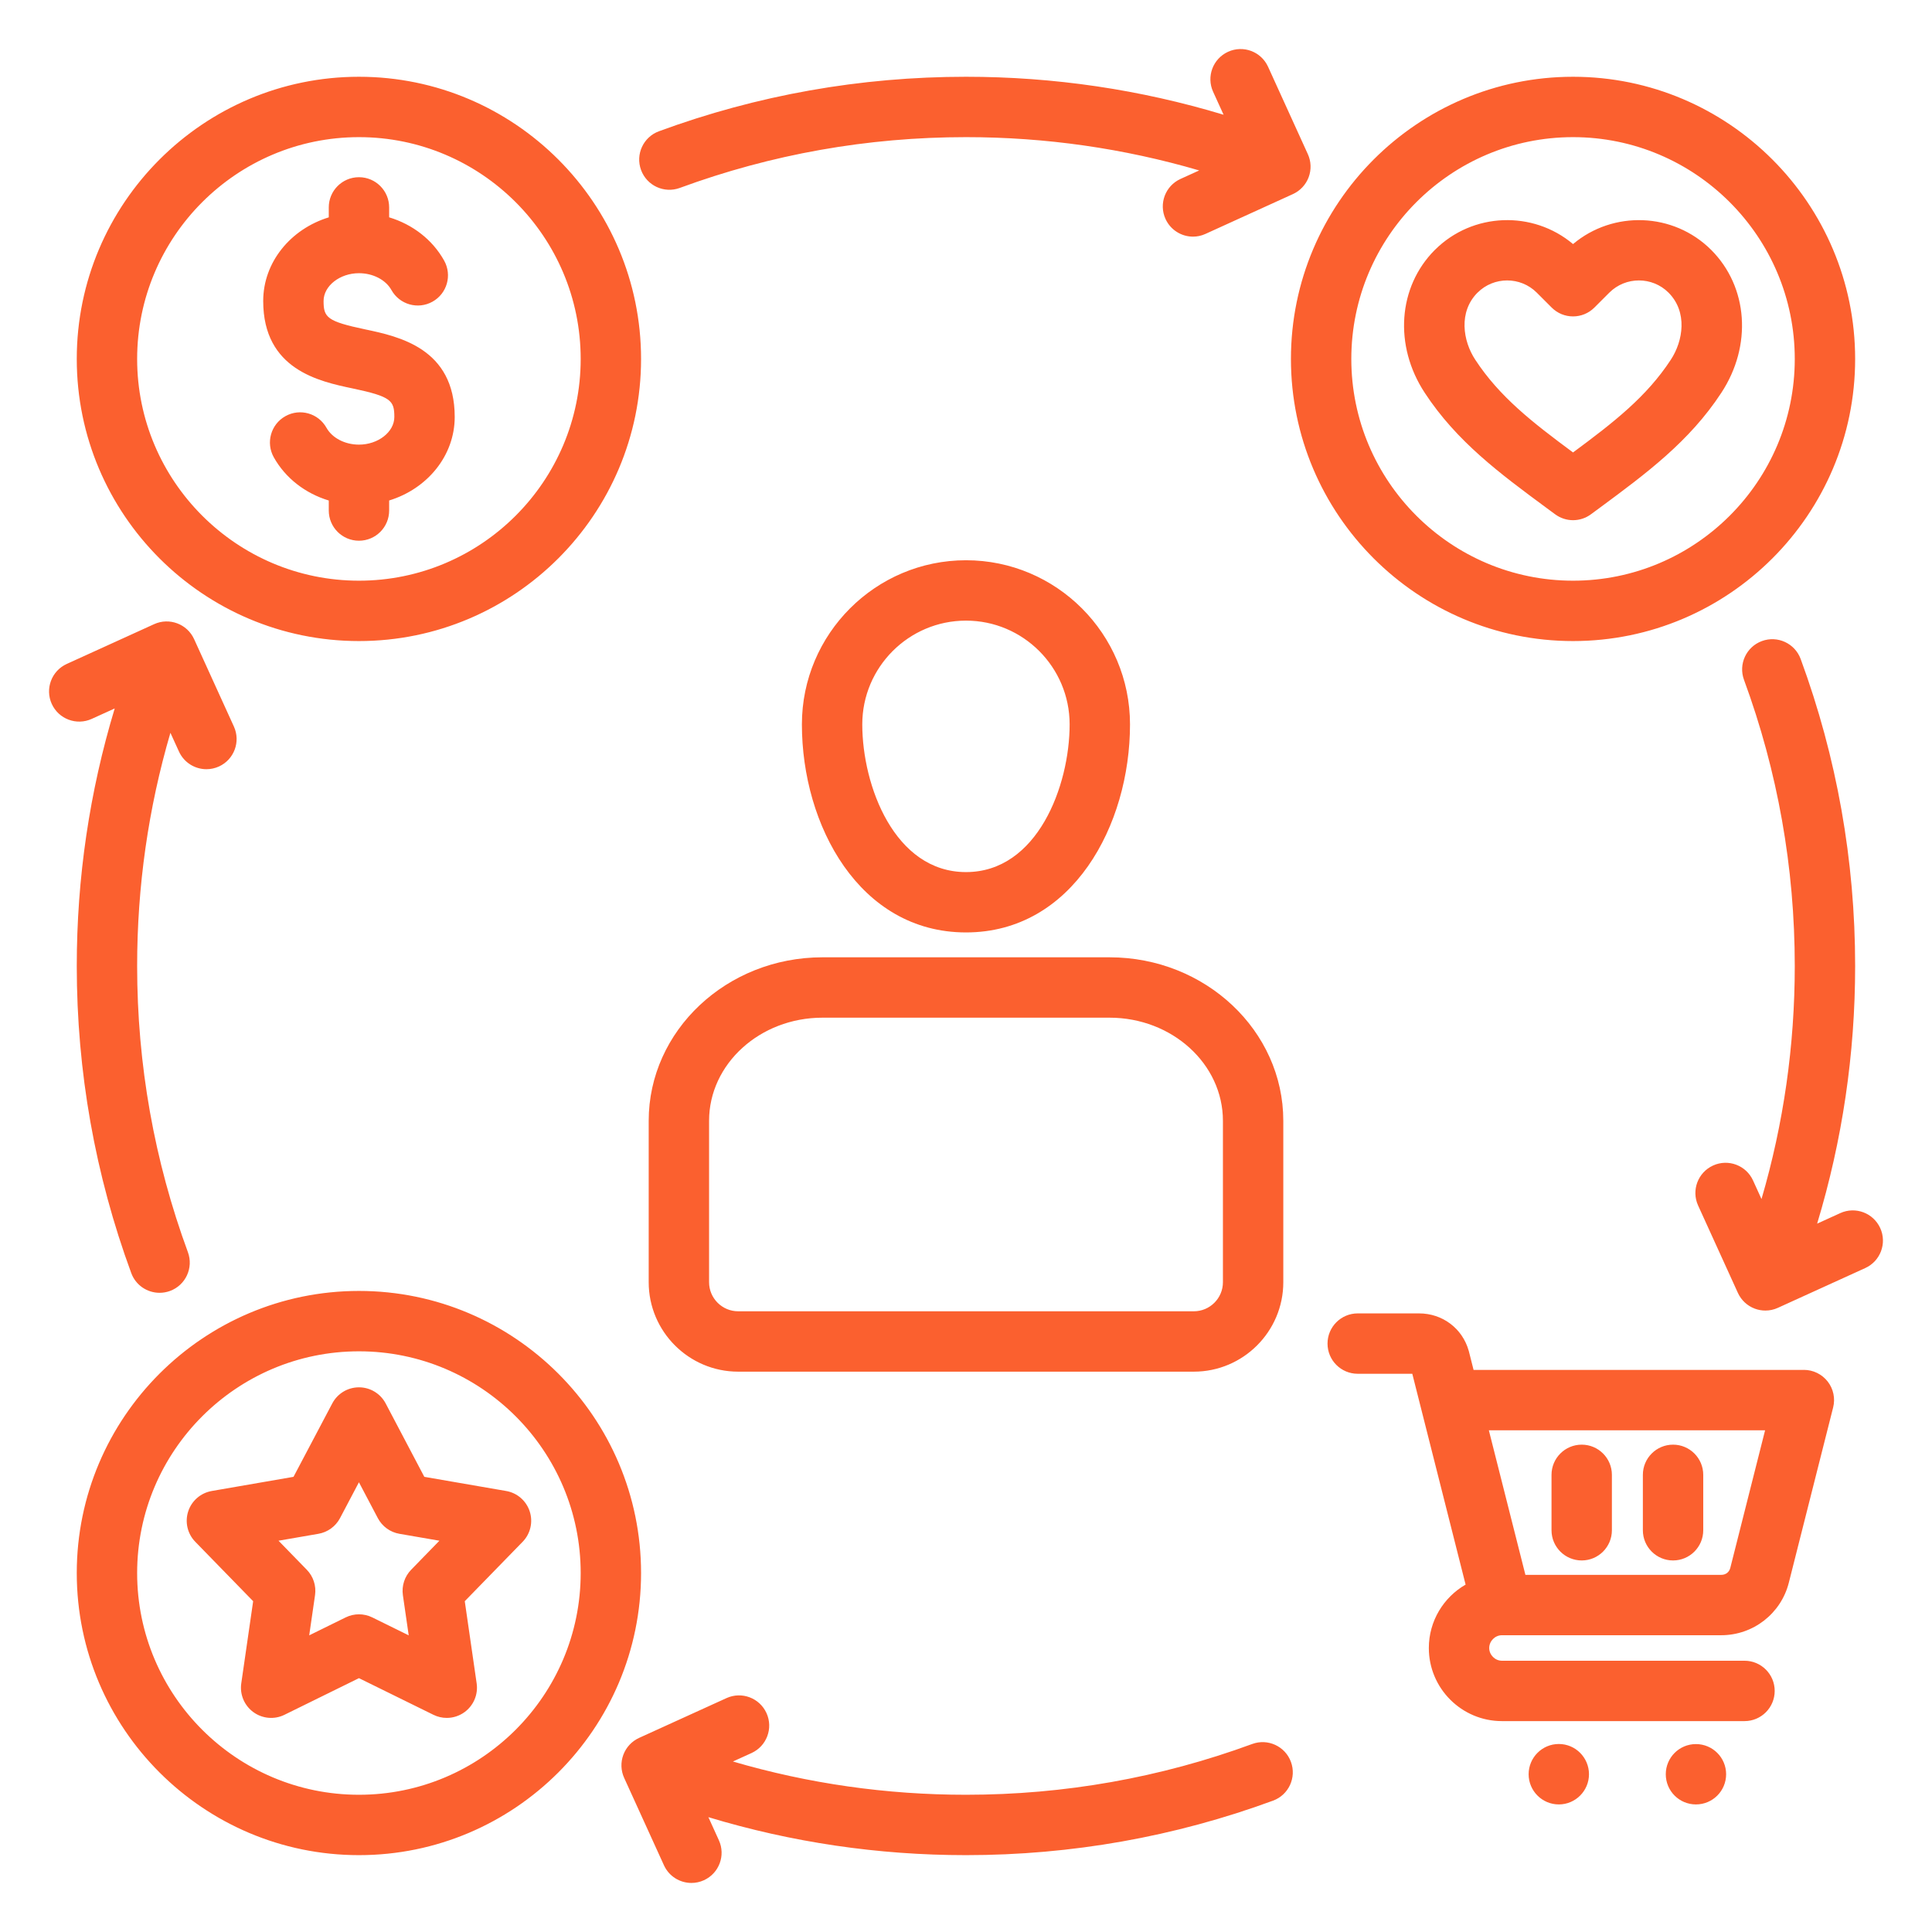 <svg width="64" height="64" viewBox="0 0 64 64" fill="none" xmlns="http://www.w3.org/2000/svg">
<path d="M11.891 21.236C17.044 21.236 21.236 17.044 21.236 11.891C21.236 6.739 17.044 2.543 11.891 2.543C6.738 2.543 2.543 6.737 2.543 11.891C2.543 17.046 6.736 21.236 11.891 21.236ZM11.891 4.543C15.941 4.543 19.236 7.839 19.236 11.891C19.236 15.943 15.941 19.236 11.891 19.236C7.841 19.236 4.543 15.941 4.543 11.891C4.543 7.841 7.839 4.543 11.891 4.543ZM8.719 9.971C8.719 8.682 9.631 7.586 10.891 7.2V6.87C10.891 6.318 11.339 5.87 11.891 5.87C12.443 5.87 12.891 6.318 12.891 6.87V7.199C13.668 7.434 14.326 7.939 14.713 8.633C14.982 9.115 14.81 9.724 14.328 9.993C13.845 10.263 13.236 10.09 12.967 9.608C12.778 9.269 12.355 9.05 11.891 9.05C11.256 9.05 10.719 9.472 10.719 9.971C10.719 10.514 10.829 10.644 12.097 10.911C13.206 11.145 15.063 11.537 15.063 13.812C15.063 15.099 14.152 16.193 12.891 16.579V16.912C12.891 17.465 12.443 17.912 11.891 17.912C11.339 17.912 10.891 17.465 10.891 16.912V16.58C10.114 16.345 9.456 15.84 9.069 15.147C8.8 14.665 8.972 14.055 9.455 13.786C9.937 13.516 10.546 13.689 10.815 14.171C11.005 14.51 11.427 14.729 11.891 14.729C12.527 14.729 13.063 14.309 13.063 13.812C13.063 13.266 12.953 13.136 11.684 12.868C10.575 12.635 8.719 12.243 8.719 9.971ZM52.109 21.236C57.262 21.236 61.454 17.044 61.454 11.891C61.454 6.739 57.262 2.543 52.109 2.543C46.956 2.543 42.764 6.737 42.764 11.891C42.764 17.046 46.956 21.236 52.109 21.236ZM52.109 4.543C56.159 4.543 59.454 7.839 59.454 11.891C59.454 15.943 56.159 19.236 52.109 19.236C48.059 19.236 44.764 15.941 44.764 11.891C44.764 7.841 48.059 4.543 52.109 4.543ZM11.891 42.764C6.737 42.764 2.543 46.956 2.543 52.109C2.543 57.262 6.736 61.454 11.891 61.454C17.046 61.454 21.236 57.262 21.236 52.109C21.236 46.956 17.044 42.764 11.891 42.764ZM11.891 59.454C7.839 59.454 4.543 56.159 4.543 52.109C4.543 48.059 7.839 44.764 11.891 44.764C15.943 44.764 19.236 48.059 19.236 52.109C19.236 56.159 15.941 59.454 11.891 59.454ZM42.764 58.365C42.955 58.884 42.689 59.459 42.171 59.649C38.913 60.847 35.491 61.454 32 61.454C29.086 61.454 26.223 61.03 23.466 60.196L23.814 60.961C24.043 61.463 23.821 62.056 23.318 62.285C23.184 62.346 23.043 62.375 22.904 62.375C22.525 62.375 22.162 62.158 21.994 61.789L20.676 58.895C20.566 58.653 20.556 58.378 20.649 58.13C20.742 57.881 20.93 57.68 21.171 57.57L24.066 56.252C24.569 56.023 25.162 56.245 25.391 56.748C25.62 57.25 25.398 57.843 24.895 58.072L24.279 58.352C26.777 59.084 29.366 59.454 32 59.454C35.255 59.454 38.445 58.888 41.481 57.772C41.999 57.581 42.574 57.847 42.764 58.365ZM21.236 5.632C21.045 5.113 21.31 4.539 21.829 4.348C25.083 3.15 28.505 2.543 32 2.543C34.911 2.543 37.773 2.967 40.533 3.801L40.186 3.04C39.957 2.537 40.179 1.944 40.682 1.715C41.185 1.486 41.777 1.708 42.006 2.211L43.324 5.106C43.434 5.347 43.444 5.622 43.351 5.871C43.258 6.119 43.07 6.32 42.828 6.43L39.934 7.748C39.799 7.81 39.658 7.839 39.52 7.839C39.14 7.839 38.777 7.621 38.609 7.253C38.38 6.75 38.602 6.157 39.105 5.928L39.725 5.646C37.224 4.914 34.633 4.543 32 4.543C28.741 4.543 25.552 5.109 22.52 6.225C22.001 6.416 21.427 6.15 21.236 5.632ZM32 30.888C35.529 30.888 37.433 27.337 37.433 23.996C37.433 20.998 34.996 18.559 32 18.559C29.004 18.559 26.564 20.998 26.564 23.996C26.564 27.337 28.469 30.888 32 30.888ZM32 20.559C33.893 20.559 35.433 22.101 35.433 23.996C35.433 26.027 34.368 28.889 32 28.889C29.632 28.889 28.564 26.027 28.564 23.996C28.564 22.101 30.105 20.559 32 20.559ZM21.489 37.128V42.475C21.489 44.108 22.819 45.438 24.453 45.438H39.547C41.181 45.438 42.511 44.108 42.511 42.475V37.128C42.511 34.142 39.929 31.712 36.755 31.712H27.245C24.071 31.712 21.489 34.142 21.489 37.128ZM23.489 37.128C23.489 35.245 25.174 33.712 27.245 33.712H36.755C38.826 33.712 40.511 35.245 40.511 37.128V42.475C40.511 43.006 40.078 43.438 39.547 43.438H24.453C23.922 43.438 23.489 43.006 23.489 42.475V37.128ZM47.197 13.013C48.254 14.627 49.693 15.691 51.217 16.816L51.514 17.035C51.691 17.166 51.9 17.232 52.109 17.232C52.318 17.232 52.528 17.166 52.704 17.035L53 16.817C54.524 15.691 55.964 14.627 57.019 13.015C58.048 11.452 57.911 9.504 56.684 8.277C55.433 7.031 53.438 6.967 52.109 8.085C50.781 6.967 48.785 7.03 47.534 8.277C47.533 8.278 47.533 8.278 47.532 8.278C46.307 9.504 46.17 11.452 47.197 13.013L47.197 13.013ZM48.946 9.694C49.487 9.155 50.366 9.155 50.906 9.693L51.402 10.189C51.792 10.579 52.425 10.579 52.816 10.189L53.311 9.694C53.852 9.155 54.732 9.155 55.271 9.693C55.909 10.331 55.759 11.292 55.347 11.918C54.545 13.143 53.464 13.985 52.109 14.988C50.754 13.985 49.673 13.143 48.869 11.915C48.459 11.293 48.309 10.332 48.945 9.694L48.946 9.694ZM17.548 50.068C17.433 49.715 17.133 49.454 16.767 49.391L14.056 48.922L12.776 46.491C12.603 46.163 12.263 45.957 11.892 45.957H11.891C11.52 45.957 11.18 46.162 11.007 46.49L9.723 48.922L7.015 49.391C6.649 49.455 6.348 49.715 6.234 50.068C6.12 50.421 6.21 50.809 6.469 51.074L8.386 53.042L7.992 55.765C7.939 56.132 8.094 56.499 8.394 56.717C8.694 56.935 9.09 56.969 9.423 56.805L11.891 55.591L14.358 56.805C14.498 56.874 14.649 56.908 14.8 56.908C15.008 56.908 15.214 56.843 15.388 56.717C15.688 56.498 15.843 56.132 15.79 55.765L15.396 53.042L17.313 51.074C17.572 50.809 17.662 50.421 17.548 50.068L17.548 50.068ZM13.62 52C13.403 52.222 13.302 52.533 13.346 52.841L13.539 54.173L12.333 53.579C12.054 53.442 11.728 53.442 11.45 53.579L10.243 54.173L10.436 52.841C10.48 52.533 10.38 52.222 10.163 52L9.226 51.038L10.549 50.809C10.854 50.756 11.118 50.565 11.263 50.291L11.89 49.102L12.516 50.29C12.661 50.565 12.925 50.756 13.23 50.809L14.556 51.038L13.62 52ZM1.715 23.319C1.486 22.816 1.708 22.223 2.211 21.994L5.106 20.676C5.608 20.447 6.201 20.669 6.43 21.172L7.748 24.067C7.977 24.569 7.755 25.162 7.253 25.391C7.118 25.452 6.977 25.481 6.839 25.481C6.459 25.481 6.096 25.264 5.928 24.895L5.645 24.275C4.913 26.774 4.543 29.364 4.543 32C4.543 35.259 5.109 38.449 6.225 41.481C6.415 41.999 6.15 42.574 5.631 42.765C5.517 42.806 5.401 42.826 5.286 42.826C4.879 42.826 4.496 42.576 4.348 42.172C3.15 38.917 2.543 35.495 2.543 32C2.543 29.087 2.966 26.224 3.8 23.468L3.039 23.814C2.537 24.043 1.944 23.821 1.715 23.319L1.715 23.319ZM61.789 42.006L58.894 43.324C58.763 43.384 58.622 43.414 58.48 43.414C58.361 43.414 58.243 43.393 58.13 43.351C57.881 43.258 57.68 43.07 57.57 42.829L56.252 39.934C56.023 39.431 56.245 38.838 56.748 38.609C57.25 38.38 57.843 38.602 58.072 39.105L58.352 39.72C59.084 37.221 59.454 34.632 59.454 32C59.454 28.741 58.888 25.552 57.772 22.52C57.581 22.001 57.847 21.427 58.365 21.236C58.883 21.045 59.458 21.311 59.649 21.829C60.846 25.083 61.454 28.505 61.454 32C61.454 34.912 61.03 37.775 60.195 40.535L60.961 40.186C61.463 39.957 62.056 40.179 62.285 40.682C62.514 41.184 62.292 41.777 61.789 42.006H61.789ZM52.637 58.774C52.637 59.324 52.19 59.774 51.638 59.774C51.085 59.774 50.638 59.324 50.638 58.774C50.638 58.222 51.085 57.772 51.638 57.772C52.19 57.772 52.637 58.222 52.637 58.774ZM57.18 58.774C57.18 59.327 56.733 59.774 56.18 59.774C55.628 59.774 55.181 59.327 55.181 58.774C55.181 58.222 55.628 57.775 56.18 57.775C56.733 57.775 57.18 58.222 57.18 58.774ZM59.756 45.38H48.814L48.66 44.77L48.652 44.742C48.443 44.004 47.783 43.508 47.01 43.508H44.976C44.424 43.508 43.976 43.956 43.976 44.508C43.976 45.061 44.424 45.508 44.976 45.508H46.784L48.55 52.492C47.823 52.911 47.332 53.695 47.332 54.593C47.332 55.928 48.418 57.014 49.753 57.014H57.789C58.342 57.014 58.789 56.566 58.789 56.014C58.789 55.462 58.342 55.014 57.789 55.014H49.753C49.525 55.014 49.332 54.821 49.332 54.593C49.332 54.364 49.524 54.17 49.751 54.169H49.752C49.753 54.169 49.755 54.169 49.756 54.169H57.017C58.078 54.169 59 53.451 59.258 52.425L60.725 46.624C60.801 46.325 60.734 46.008 60.545 45.765C60.355 45.522 60.064 45.379 59.756 45.379L59.756 45.38ZM57.319 51.936C57.282 52.082 57.169 52.169 57.017 52.169H50.531L49.32 47.38H58.471L57.319 51.936L57.319 51.936ZM51.396 50.692V48.856C51.396 48.304 51.844 47.856 52.396 47.856C52.948 47.856 53.396 48.304 53.396 48.856V50.692C53.396 51.244 52.948 51.692 52.396 51.692C51.844 51.692 51.396 51.244 51.396 50.692ZM54.422 50.692V48.856C54.422 48.304 54.87 47.856 55.422 47.856C55.974 47.856 56.422 48.304 56.422 48.856V50.692C56.422 51.244 55.974 51.692 55.422 51.692C54.87 51.692 54.422 51.244 54.422 50.692Z" fill="#FB602F"/>
</svg>
